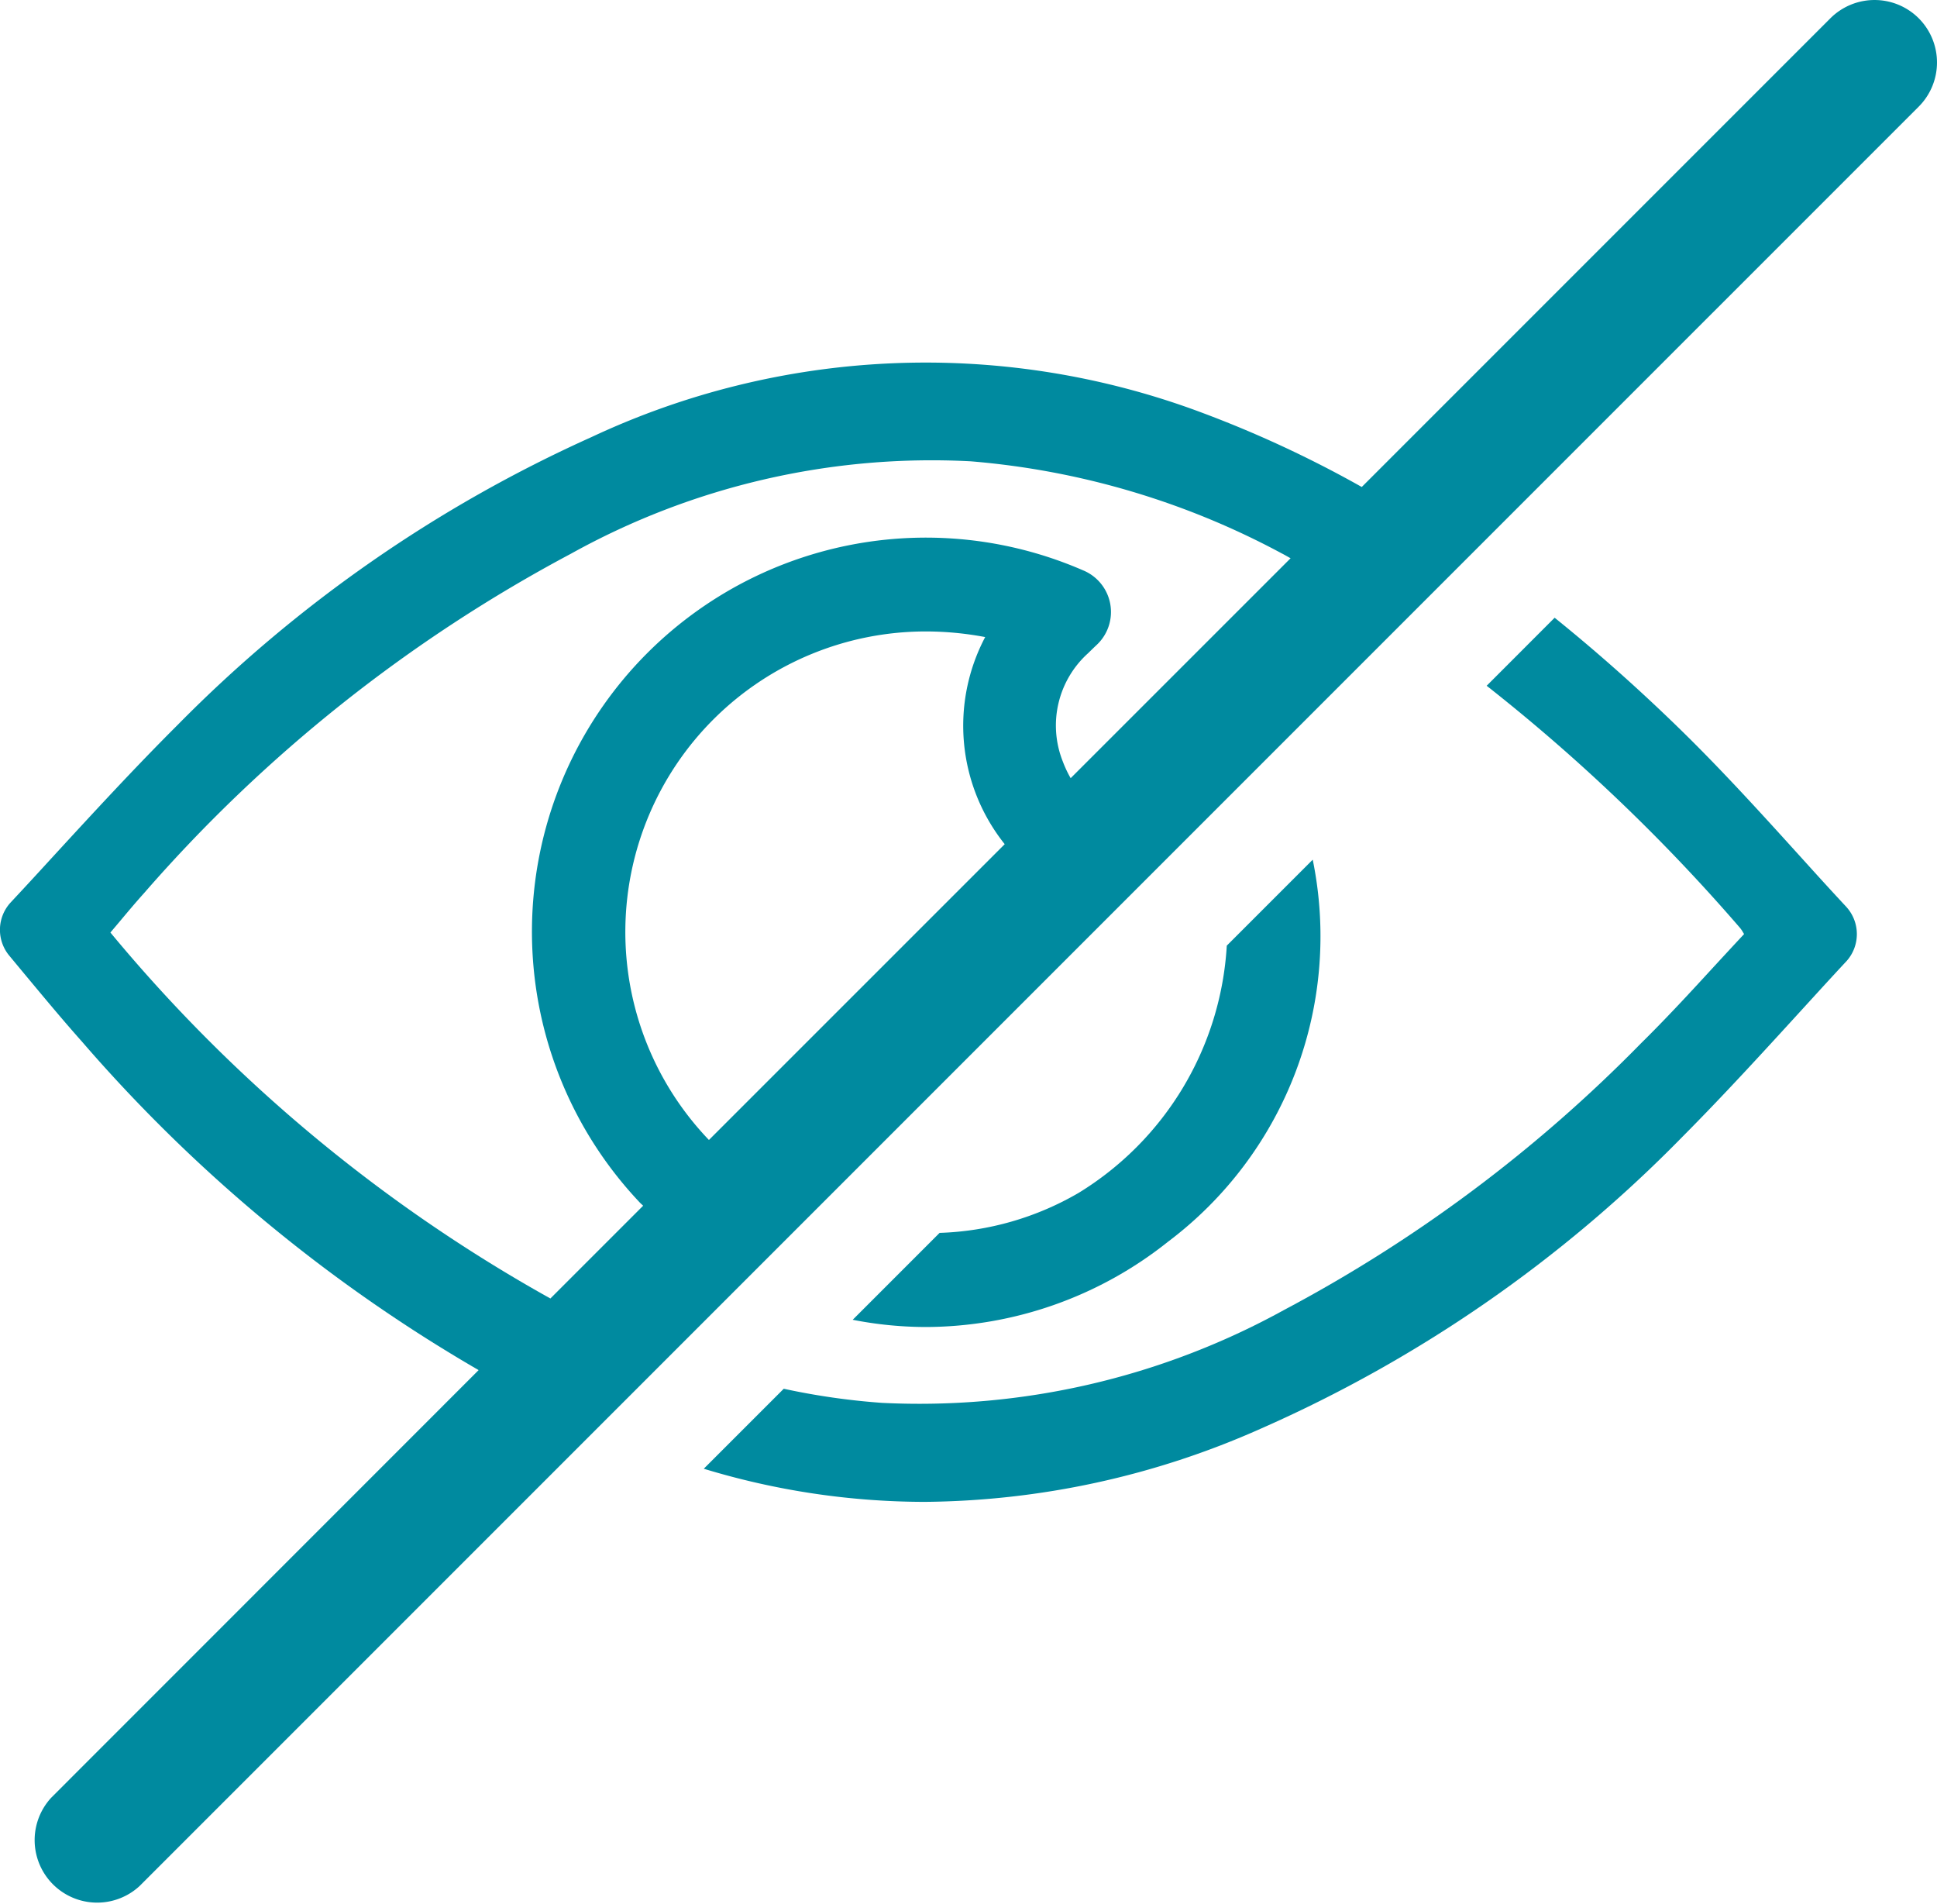 <svg xmlns="http://www.w3.org/2000/svg" width="49.58" height="48.735" viewBox="0 0 49.58 48.735">
  <defs>
    <style>
      .cls-1 {
        fill: #008a9f;
      }
    </style>
  </defs>
  <g id="Icon_Multi-Purpose_Solution" data-name="Icon_Multi-Purpose Solution" transform="translate(-67.488 -257.711)">
    <path id="Path_979" data-name="Path 979" class="cls-1" d="M123.888,288.725c-1.108-1.224-2.153-2.38-3.278-3.475-1.055-1.027-2.113-1.963-3.177-2.821l-1.74,1.741a46.788,46.788,0,0,1,6.488,6.2.819.819,0,0,1,.078.117l.023.038c-.26.278-.518.558-.776.837-.6.655-1.226,1.332-1.866,1.962a37.157,37.157,0,0,1-9.137,6.823,19.338,19.338,0,0,1-10.291,2.375,17.91,17.91,0,0,1-2.511-.361l-2.047,2.047a19.471,19.471,0,0,0,5.654.848,21.549,21.549,0,0,0,8.6-1.872,34.615,34.615,0,0,0,10.787-7.462c1.088-1.094,2.12-2.225,3.213-3.422.328-.359.658-.721,1-1.087a1.036,1.036,0,0,0,0-1.374Q124.387,289.278,123.888,288.725Z" transform="translate(-10.152 -8.909)"/>
    <path id="Path_980" data-name="Path 980" class="cls-1" d="M109.678,301.892a9.781,9.781,0,0,0,3.709-9.781l-2.2,2.2a7.961,7.961,0,0,1-3.793,6.328,7.542,7.542,0,0,1-3.558,1.023l-2.224,2.224a9.811,9.811,0,0,0,1.872.185A9.985,9.985,0,0,0,109.678,301.892Z" transform="translate(-12.298 -12.399)"/>
    <path id="Path_981" data-name="Path 981" class="cls-1" d="M116.6,258.179a1.6,1.6,0,0,0-2.261,0l-11.995,11.995a29.034,29.034,0,0,0-4.3-1.979,20.141,20.141,0,0,0-15.412.7,35.061,35.061,0,0,0-10.585,7.356c-1.115,1.112-2.166,2.254-3.279,3.465q-.5.548-1.016,1.1a1.034,1.034,0,0,0-.035,1.342l.316.381c.535.643,1.039,1.252,1.559,1.836a39.744,39.744,0,0,0,10.147,8.4L68.8,303.717a1.6,1.6,0,0,0,2.261,2.261L116.6,260.44A1.6,1.6,0,0,0,116.6,258.179ZM85.634,286.885a7.691,7.691,0,0,1,5.549-13.014,8.2,8.2,0,0,1,1.522.144,4.857,4.857,0,0,0,.5,5.3Zm9.259-9.259a2.869,2.869,0,0,1-.2-.424,2.489,2.489,0,0,1,.645-2.773c.074-.072.148-.145.224-.216a1.153,1.153,0,0,0-.354-1.907,10.084,10.084,0,0,0-11.338,16.186c.026.027.054.049.08.076l-2.374,2.374a39.69,39.69,0,0,1-11.262-9.366l.223-.264c.217-.259.429-.512.648-.755A38.353,38.353,0,0,1,82.1,271.883a19.03,19.03,0,0,1,10.236-2.366,20.31,20.31,0,0,1,7.959,2.356c.077.039.152.084.227.125Z"/>
  </g>
</svg>
